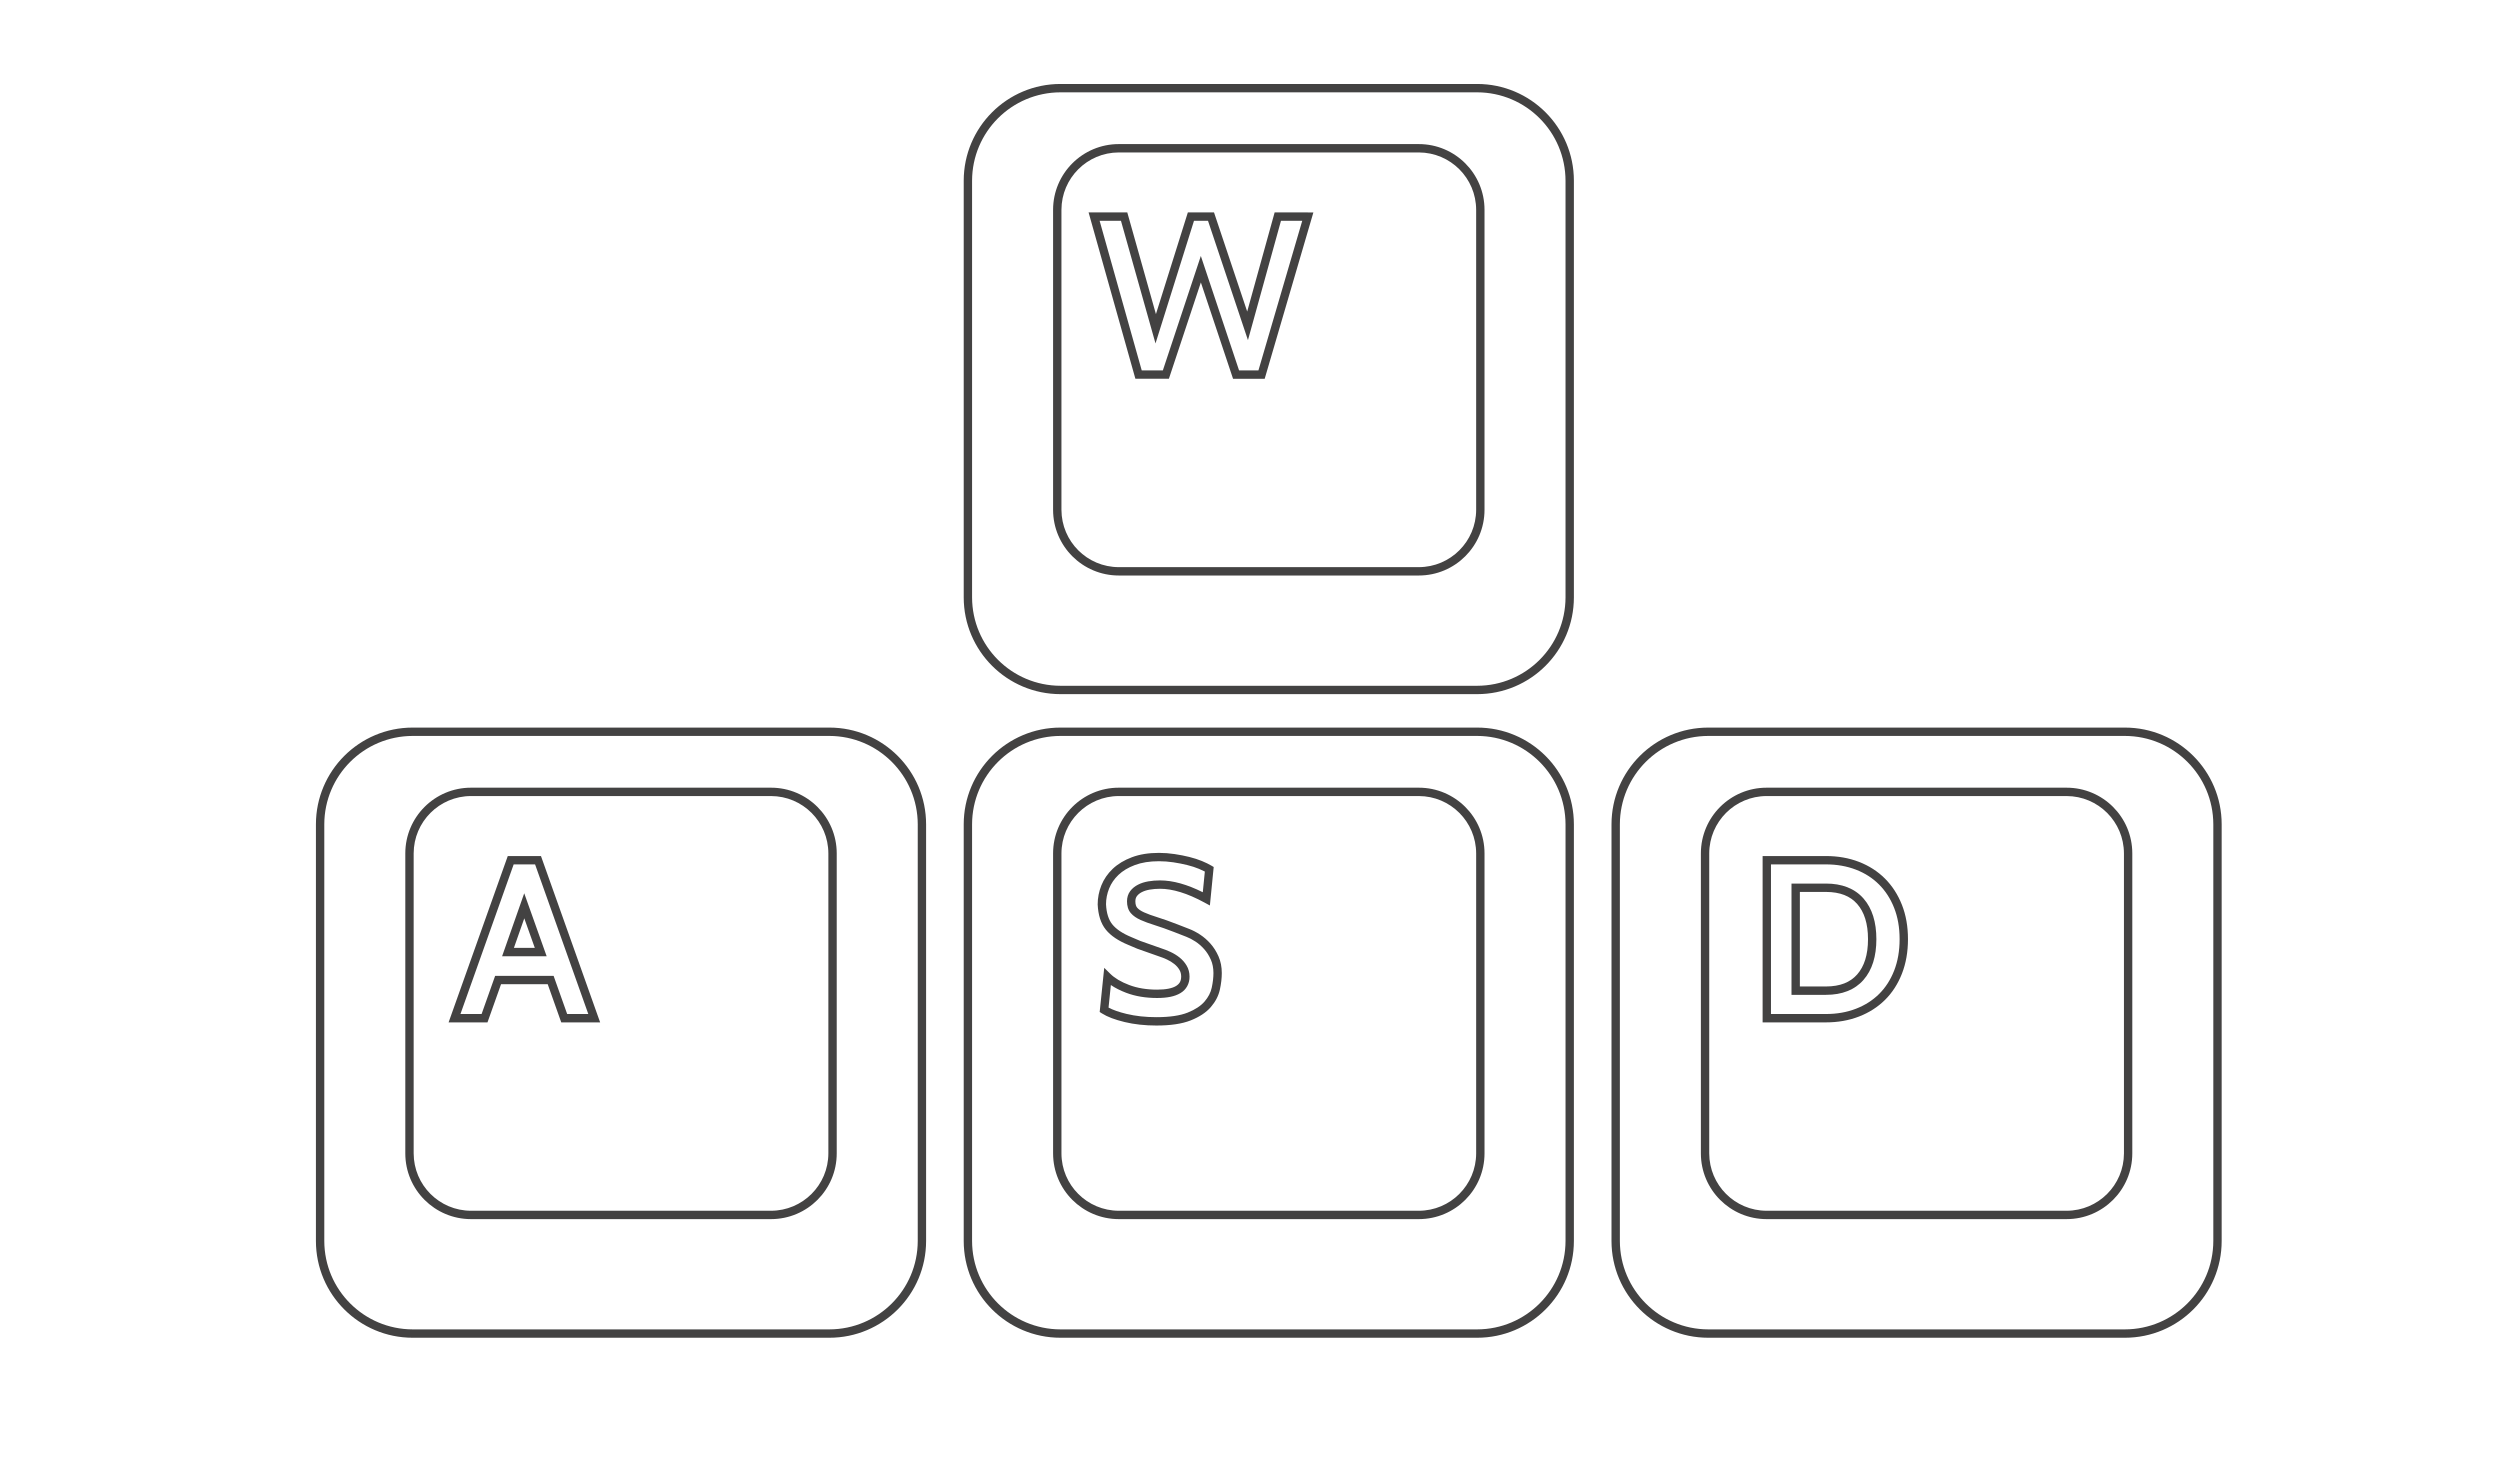 <?xml version="1.0" encoding="utf-8"?>
<!-- Generator: Adobe Illustrator 13.0.0, SVG Export Plug-In . SVG Version: 6.00 Build 14948)  -->
<!DOCTYPE svg>
<svg version="1.2" baseProfile="tiny"
	 id="Layer_3" xmlns:x="http://ns.adobe.com/Extensibility/1.0/" xmlns:i="http://ns.adobe.com/AdobeIllustrator/10.0/" xmlns:graph="http://ns.adobe.com/Graphs/1.0/" xmlns:dc="http://purl.org/dc/elements/1.1/" xmlns:rdf="http://www.w3.org/1999/02/22-rdf-syntax-ns#" xmlns:cc="http://creativecommons.org/ns#"
	 xmlns="http://www.w3.org/2000/svg" xmlns:xlink="http://www.w3.org/1999/xlink" xmlns:a="http://ns.adobe.com/AdobeSVGViewerExtensions/3.0/"
	 x="0px" y="0px" width="598.189px" height="350.26px" viewBox="0 0 598.189 350.26" xml:space="preserve">
<g>
	<path fill="#434242" d="M98.749,320.09c-12.79,0-23.154-10.365-23.156-23.154l0,0l0.002-99.69
		c0-12.787,10.364-23.154,23.154-23.154l0,0h99.692c12.788,0,23.152,10.367,23.154,23.154l0,0v99.69
		c-0.002,12.789-10.367,23.154-23.154,23.154l0,0H98.749L98.749,320.09z M77.595,197.245v99.69
		c0.021,11.685,9.471,21.133,21.154,21.154l0,0h99.692c11.681-0.021,21.131-9.47,21.152-21.154l0,0l0.002-99.69
		c-0.023-11.683-9.473-21.133-21.154-21.154l0,0H98.749C87.066,176.112,77.616,185.563,77.595,197.245L77.595,197.245z"/>
	<path fill="#434242" d="M112.703,291.706c-8.684-0.002-15.723-7.041-15.723-15.726l0,0v-71.781c0-8.685,7.039-15.724,15.723-15.726
		l0,0h71.782c8.685,0.002,15.724,7.041,15.724,15.726l0,0v71.781c0,8.685-7.039,15.724-15.724,15.726l0,0H112.703L112.703,291.706z
		 M98.979,204.199v71.781c0.015,7.58,6.145,13.71,13.724,13.725l0,0h71.782c7.579-0.015,13.711-6.145,13.724-13.725l0,0v-71.781
		c-0.013-7.58-6.145-13.71-13.724-13.725l0,0h-71.782C105.126,190.489,98.994,196.622,98.979,204.199L98.979,204.199z"/>
</g>
<g>
	<path fill="#434242" d="M253.748,320.09c-12.787,0-23.154-10.365-23.154-23.154l0,0v-99.69c0-12.787,10.367-23.154,23.154-23.154
		l0,0h99.692c12.787,0,23.153,10.367,23.153,23.154l0,0v99.69c0,12.789-10.366,23.154-23.153,23.154l0,0H253.748L253.748,320.09z
		 M232.594,197.245v99.69c0.021,11.685,9.471,21.133,21.154,21.154l0,0h99.692c11.683-0.021,21.133-9.47,21.153-21.154l0,0v-99.69
		c-0.021-11.683-9.471-21.133-21.153-21.154l0,0h-99.692C242.065,176.112,232.615,185.563,232.594,197.245L232.594,197.245z"/>
	<path fill="#434242" d="M267.704,291.706c-8.684-0.002-15.724-7.041-15.724-15.726l0,0l-0.002-71.781
		c0.002-8.685,7.042-15.724,15.726-15.726l0,0h71.782c8.685,0.002,15.724,7.041,15.724,15.726l0,0v71.781
		c0,8.685-7.041,15.724-15.724,15.726l0,0H267.704L267.704,291.706z M253.98,204.199v71.781c0.012,7.58,6.145,13.71,13.724,13.725
		l0,0h71.782c7.579-0.015,13.709-6.145,13.724-13.725l0,0v-71.781c-0.015-7.58-6.146-13.71-13.724-13.725l0,0h-71.782
		C260.125,190.489,253.992,196.622,253.98,204.199L253.98,204.199z"/>
</g>
<g>
	<path fill="#434242" d="M253.749,166.091c-12.788-0.002-23.153-10.366-23.155-23.154l0,0V43.245
		c0.002-12.788,10.368-23.154,23.155-23.154l0,0h99.69c12.788,0,23.153,10.366,23.155,23.154l0,0v99.692
		c-0.002,12.788-10.367,23.152-23.155,23.154l0,0H253.749L253.749,166.091z M232.594,43.245v99.692
		c0.021,11.684,9.471,21.132,21.155,21.153l0,0h99.69c11.684-0.021,21.133-9.469,21.153-21.153l0,0V43.245
		c-0.021-11.682-9.47-21.132-21.153-21.153l0,0h-99.69C242.065,22.112,232.615,31.563,232.594,43.245L232.594,43.245z"/>
	<path fill="#434242" d="M267.703,137.705c-8.683,0-15.723-7.038-15.725-15.723l0,0V50.201c0.002-8.685,7.04-15.725,15.725-15.725
		l0,0h71.781c8.686,0,15.725,7.04,15.725,15.725l0,0v71.781c0,8.685-7.041,15.723-15.725,15.723l0,0H267.703L267.703,137.705z
		 M253.978,50.201v71.781c0.015,7.58,6.146,13.709,13.725,13.723l0,0h71.781c7.58-0.014,13.711-6.143,13.726-13.723l0,0
		l-0.002-71.781c-0.013-7.58-6.146-13.711-13.724-13.726l0,0h-71.781C260.125,36.49,253.993,42.623,253.978,50.201L253.978,50.201z"
		/>
</g>
<g>
	<path fill="#434242" d="M408.749,320.09c-12.789,0-23.154-10.365-23.156-23.154l0,0l0.002-99.69
		c0-12.788,10.365-23.153,23.154-23.153l0,0h99.69c12.788,0,23.153,10.365,23.153,23.153l0,0v99.69
		c0,12.789-10.365,23.154-23.153,23.154l0,0H408.749L408.749,320.09z M387.595,197.245v99.69
		c0.021,11.684,9.471,21.134,21.154,21.154l0,0h99.69c11.683-0.021,21.133-9.471,21.153-21.154l0,0v-99.69
		c-0.021-11.683-9.471-21.133-21.153-21.153l0,0h-99.69C397.065,176.112,387.615,185.563,387.595,197.245L387.595,197.245z"/>
	<path fill="#434242" d="M406.979,275.98V204.2c0-8.687,7.039-15.726,15.726-15.726l0,0h71.78c8.687,0,15.723,7.039,15.723,15.726
		l0,0v71.78c0,8.685-7.039,15.724-15.723,15.724l0,0l-71.78,0.002C414.02,291.704,406.979,284.665,406.979,275.98L406.979,275.98z
		 M408.978,204.2v71.78c0.015,7.581,6.146,13.71,13.727,13.725l0,0h71.78c7.579-0.015,13.711-6.144,13.727-13.725l0,0l-0.003-71.78
		c-0.013-7.579-6.145-13.711-13.724-13.726l0,0h-71.78C415.125,190.489,408.992,196.621,408.978,204.2L408.978,204.2z"/>
</g>
<g>
	<path fill="#434242" d="M295.038,90.629l-7.701-23.053l-7.651,23.053h-8.014l-11.198-39.8h9.258l6.854,24.332l7.637-24.332h6.261
		l7.938,23.714l6.566-23.714h7.941v1.001V50.83h1.333l-11.653,39.8H295.038L295.038,90.629z M296.478,88.629h4.633l10.483-35.8
		h-5.087l-7.904,28.558l-9.559-28.558h-3.351l-9.21,29.349l-8.266-29.349h-5.105l10.076,35.8h5.054l9.089-27.382L296.478,88.629
		L296.478,88.629z"/>
</g>
<g>
	<path fill="#434242" d="M134.293,244.629l-3.238-9.128h-11.17l-3.241,9.128h-9.307l14.16-39.8h7.943l13.683,38.465l-0.941,0.336
		v-1.001v1.001l0.941-0.336l0.477,1.335H134.293L134.293,244.629z M132.465,233.504l3.243,9.125h5.057l-12.734-35.801h-5.123
		l-12.733,35.801h5.059l3.238-9.125H132.465L132.465,233.504z M120.142,228.807l5.293-15.068l4.891,13.733l-0.941,0.335v-0.999
		v0.999l0.941-0.335l0.477,1.335H120.142L120.142,228.807z M122.965,226.808h5.002l-2.52-7.071L122.965,226.808L122.965,226.808z"/>
</g>
<g>
	<path fill="#434242" d="M269.082,244.546c-2.297-0.556-4.097-1.224-5.433-2.071l0,0l-0.522-0.334l1.086-10.563l1.482,1.457
		c1.021,1.002,2.507,1.901,4.487,2.652l0,0c1.938,0.733,4.163,1.109,6.693,1.109l0,0c2.15,0.006,3.676-0.345,4.541-0.884l0,0
		c0.853-0.552,1.182-1.136,1.211-2.237l0,0c-0.004-0.639-0.145-1.157-0.427-1.63l0,0c-0.315-0.528-0.715-0.984-1.222-1.385l0,0
		c-0.531-0.419-1.109-0.775-1.741-1.069l0,0c-0.666-0.31-1.321-0.564-1.993-0.778l0,0l-5.134-1.813l-2.15-0.913
		c-2.366-0.979-4.169-2.164-5.366-3.646l0,0c-1.219-1.514-1.833-3.54-1.949-6.025l0,0c0-1.565,0.296-3.094,0.881-4.558l0,0
		c0.595-1.486,1.511-2.82,2.724-3.973l0,0c1.23-1.168,2.774-2.09,4.603-2.774l0,0c1.868-0.701,4.021-1.037,6.455-1.037l0,0
		c1.238,0,2.484,0.096,3.739,0.282l0,0c1.233,0.185,2.409,0.415,3.524,0.692l0,0c1.12,0.282,2.138,0.61,3.057,0.993l0,0
		c0.894,0.374,1.634,0.73,2.235,1.091l0,0l0.543,0.323l-0.913,9.206l-1.325-0.719c-4.083-2.219-7.628-3.282-10.591-3.28l0,0
		c-0.885,0-1.71,0.068-2.474,0.201l0,0c-0.748,0.13-1.378,0.336-1.903,0.607l0,0c-0.514,0.265-0.889,0.58-1.167,0.949l0,0
		c-0.236,0.323-0.363,0.69-0.369,1.238l0,0c0.004,0.785,0.185,1.244,0.433,1.534l0,0c0.317,0.371,0.856,0.763,1.65,1.117l0,0
		c0.83,0.373,1.901,0.768,3.208,1.172l0,0c1.362,0.423,2.927,0.98,4.71,1.671l0,0l2.909,1.132c0.835,0.319,1.688,0.766,2.565,1.338
		l0,0c0.908,0.593,1.742,1.32,2.499,2.173l0,0c0.775,0.875,1.416,1.896,1.922,3.042l0,0c0.529,1.204,0.786,2.546,0.786,3.993l0,0
		c0,1.235-0.153,2.548-0.454,3.938l0,0c-0.327,1.51-1.063,2.919-2.165,4.194l0,0c-1.146,1.331-2.768,2.376-4.814,3.193l0,0
		c-2.125,0.842-4.846,1.228-8.2,1.231l0,0v-1.002v-0.999c3.197,0.002,5.695-0.384,7.46-1.089l0,0
		c1.839-0.733,3.172-1.632,4.041-2.642l0,0c0.915-1.063,1.472-2.156,1.723-3.311l0,0c0.276-1.273,0.411-2.444,0.411-3.515l0,0
		c-0.002-1.215-0.213-2.267-0.618-3.189l0,0c-0.431-0.977-0.96-1.812-1.588-2.519l0,0c-0.649-0.73-1.346-1.336-2.092-1.825l0,0
		c-0.779-0.508-1.511-0.887-2.194-1.146l0,0l-2.913-1.134c-1.75-0.678-3.278-1.22-4.58-1.624l0,0c-1.36-0.423-2.5-0.839-3.434-1.258
		l0,0c-0.973-0.438-1.765-0.965-2.345-1.637l0,0c-0.653-0.754-0.92-1.752-0.918-2.84l0,0c-0.004-0.892,0.247-1.746,0.767-2.438l0,0
		c0.475-0.633,1.109-1.148,1.854-1.528l0,0c0.736-0.38,1.563-0.641,2.474-0.798l0,0c0.892-0.154,1.829-0.23,2.817-0.23l0,0
		c3.082,0.002,6.479,0.966,10.221,2.832l0,0l0.49-4.951c-0.399-0.206-0.876-0.428-1.428-0.657l0,0
		c-0.811-0.336-1.735-0.639-2.774-0.897l0,0c-1.047-0.262-2.159-0.479-3.336-0.657l0,0c-1.159-0.173-2.306-0.258-3.442-0.26l0,0
		c-2.25,0-4.163,0.313-5.751,0.91l0,0c-1.627,0.609-2.926,1.399-3.927,2.352l0,0c-1.022,0.975-1.76,2.053-2.246,3.268l0,0
		c-0.495,1.236-0.738,2.499-0.74,3.766l0,0c0.102,2.169,0.638,3.744,1.507,4.818l0,0c0.892,1.113,2.401,2.158,4.58,3.057l0,0
		l2.103,0.896l5.046,1.779c0.726,0.231,1.458,0.518,2.198,0.86l0,0c0.769,0.358,1.486,0.796,2.144,1.316l0,0
		c0.682,0.541,1.254,1.188,1.694,1.926l0,0c0.475,0.792,0.711,1.703,0.709,2.656l0,0c0.029,1.645-0.767,3.123-2.167,3.944l0,0
		c-1.385,0.837-3.234,1.173-5.583,1.177l0,0c-2.727,0-5.2-0.406-7.4-1.239l0,0c-1.409-0.535-2.635-1.151-3.675-1.865l0,0
		l-0.554,5.401c1.03,0.552,2.472,1.068,4.303,1.509l0,0c2.144,0.52,4.531,0.783,7.164,0.783l0,0v0.999v1.002
		C273.948,245.384,271.402,245.107,269.082,244.546L269.082,244.546z"/>
</g>
<g>
	<path fill="#434242" d="M436.899,244.628h-15.148V204.83h15.148c2.842,0,5.481,0.458,7.894,1.389l0,0
		c2.405,0.929,4.494,2.268,6.233,4.006l0,0c1.739,1.739,3.093,3.843,4.057,6.28l0,0c0.97,2.455,1.447,5.204,1.447,8.224l0,0
		c0,3.02-0.478,5.777-1.447,8.249l0,0c-0.962,2.456-2.317,4.564-4.061,6.286l0,0c-1.739,1.721-3.826,3.049-6.229,3.975l0,0
		c-2.412,0.933-5.052,1.392-7.894,1.392l0,0V244.628L436.899,244.628z M423.752,242.629h13.147v0.999v1v-1v-0.999
		c2.628,0,5.013-0.423,7.173-1.257l0,0c2.171-0.836,4.006-2.012,5.544-3.531l0,0c1.531-1.515,2.732-3.367,3.606-5.592l0,0
		c0.865-2.209,1.307-4.708,1.307-7.521l0,0c0-2.812-0.441-5.301-1.307-7.488l0,0c-0.874-2.209-2.075-4.063-3.613-5.601l0,0
		c-1.535-1.536-3.369-2.716-5.537-3.554l0,0c-2.16-0.834-4.545-1.255-7.173-1.258l0,0h-13.147V242.629L423.752,242.629z
		 M436.899,238.04h-8.236v-26.623h8.236v1v0.999v-0.999v-1c3.786-0.01,6.884,1.161,8.987,3.568l0,0
		c2.095,2.385,3.086,5.687,3.084,9.743l0,0c0.002,4.057-0.989,7.359-3.084,9.745l0,0c-2.093,2.394-5.168,3.566-8.927,3.566l0,0
		C436.94,238.04,436.92,238.04,436.899,238.04L436.899,238.04z M430.664,236.041h6.235c3.413-0.01,5.807-0.988,7.484-2.887l0,0
		c1.683-1.918,2.584-4.673,2.586-8.426l0,0c-0.002-3.753-0.903-6.508-2.586-8.425l0,0c-1.678-1.898-4.071-2.875-7.484-2.886l0,0
		v-0.002h-6.235V236.041L430.664,236.041z"/>
</g>
</svg>
